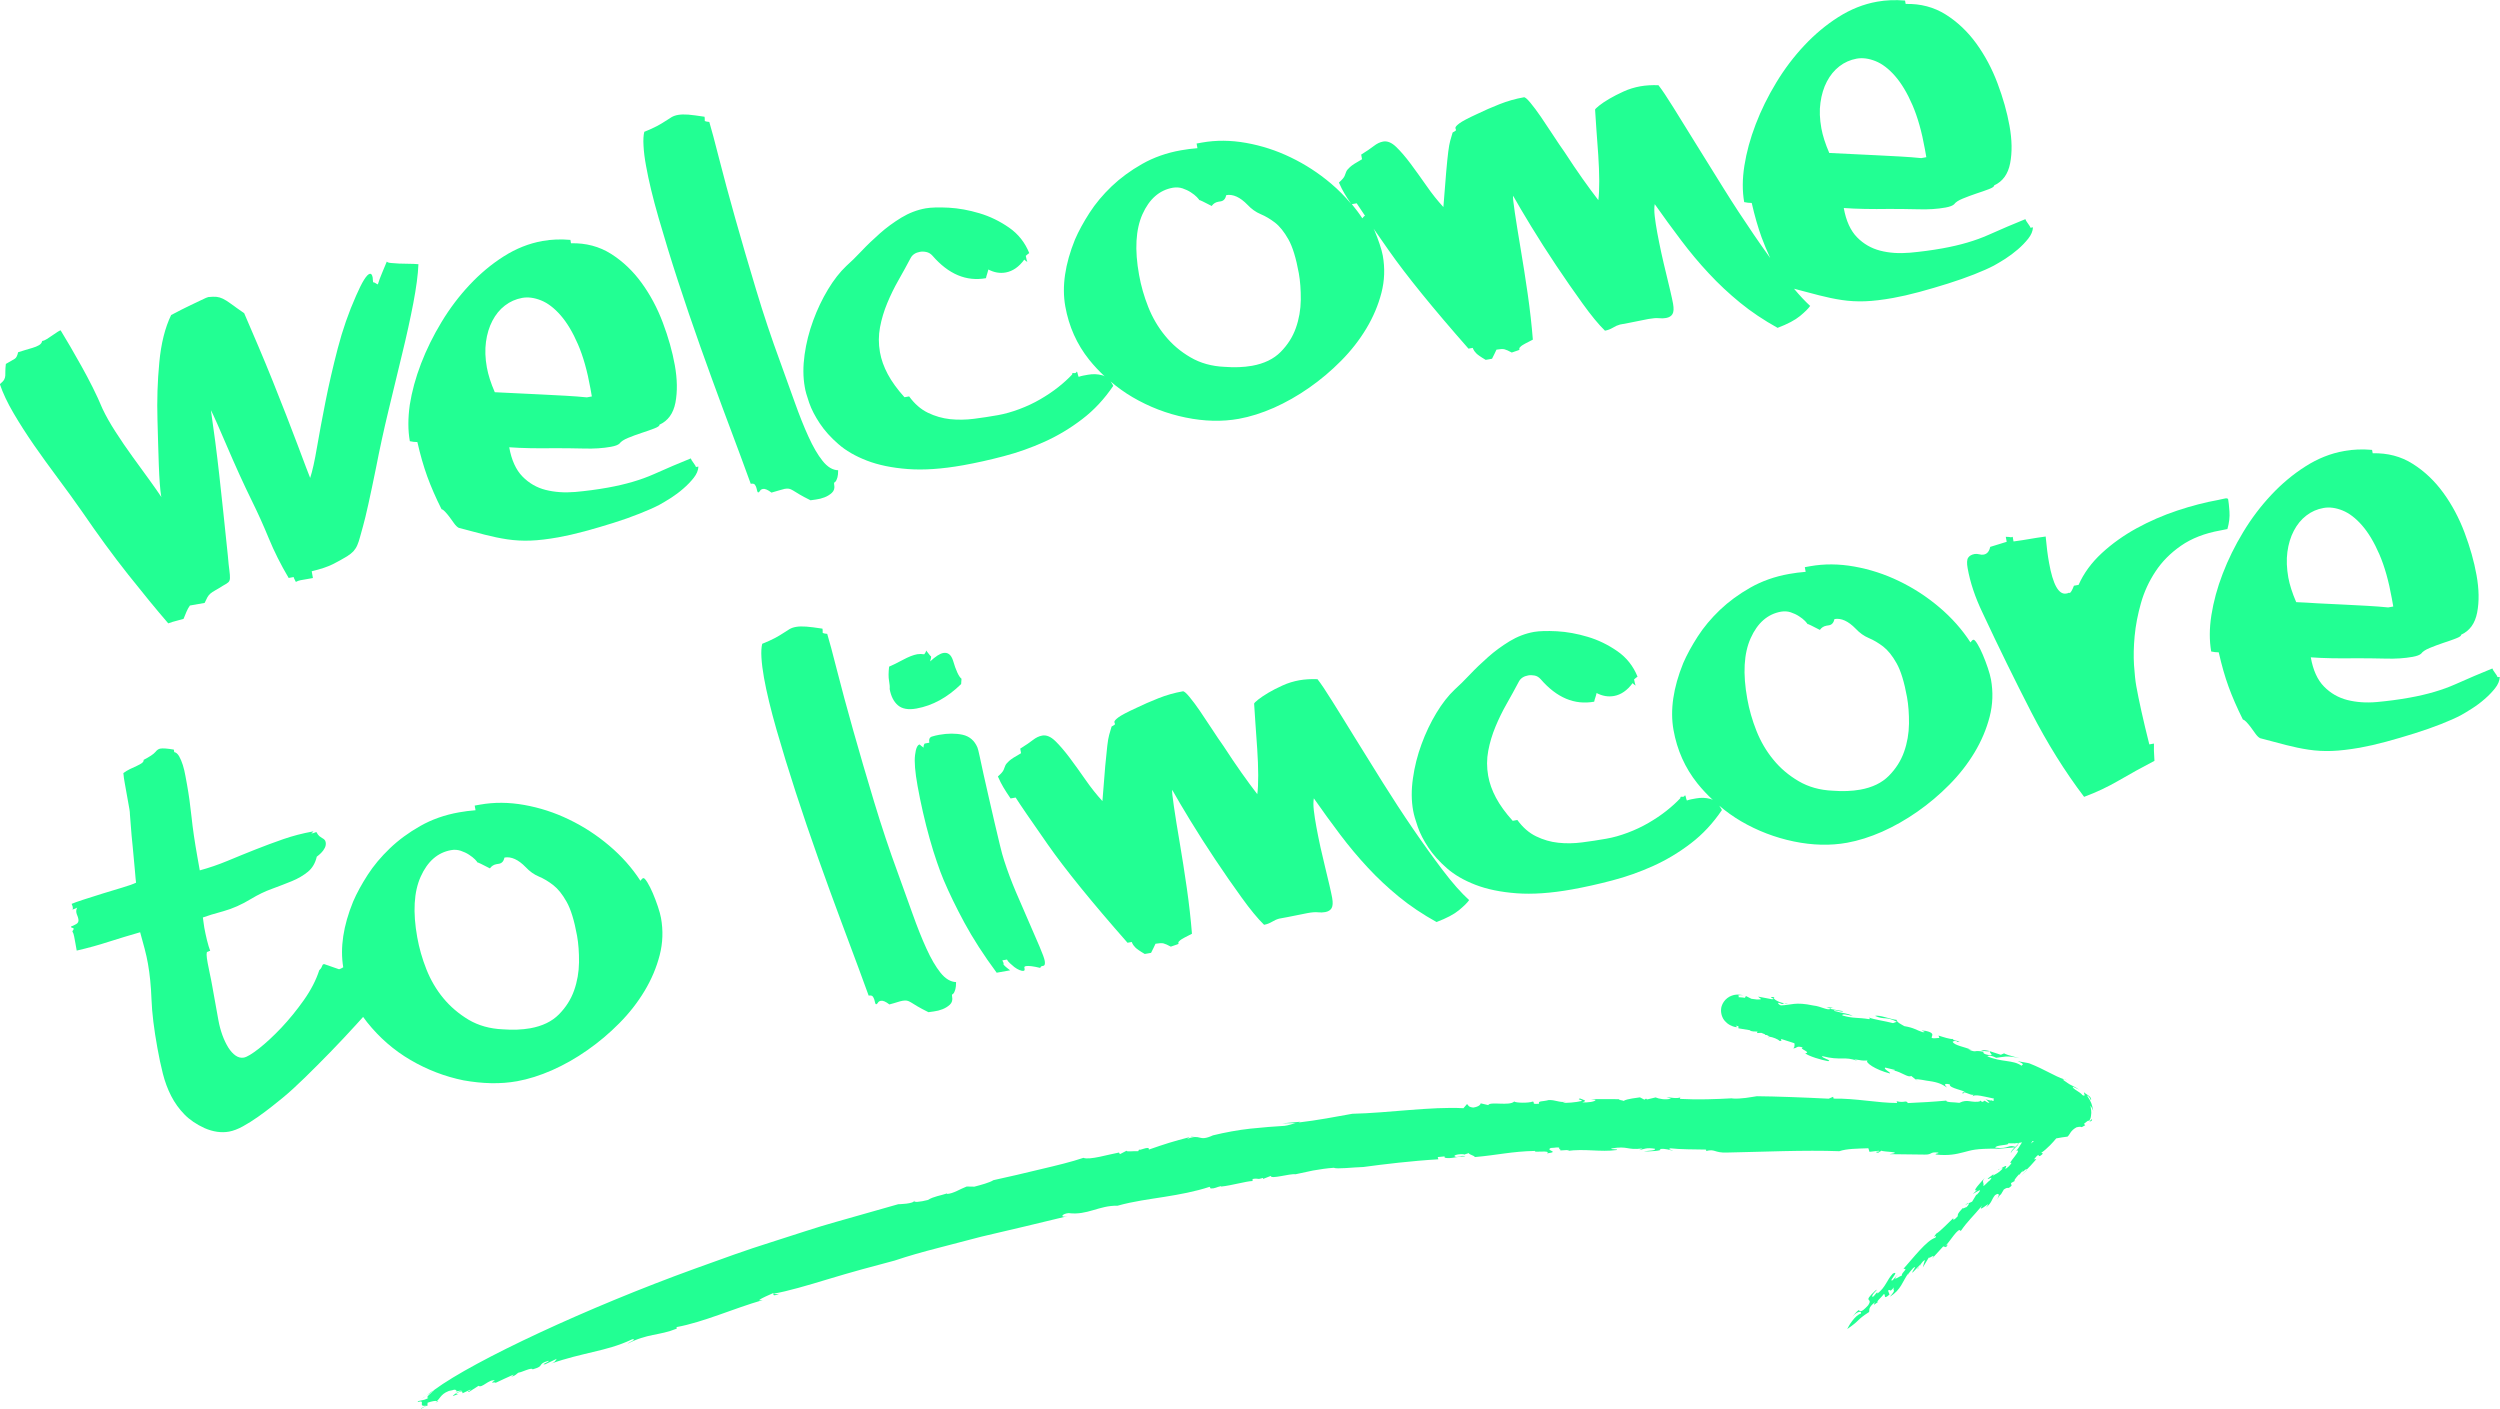 <?xml version="1.0" encoding="utf-8"?>
<!-- Generator: Adobe Illustrator 26.0.3, SVG Export Plug-In . SVG Version: 6.00 Build 0)  -->
<svg version="1.1" id="Слой_1" xmlns="http://www.w3.org/2000/svg" xmlns:xlink="http://www.w3.org/1999/xlink" x="0px" y="0px"
	 viewBox="0 0 354.65 199.87" style="enable-background:new 0 0 354.65 199.87;" xml:space="preserve">
<style type="text/css">
	.st0{fill:#22FF93;}
</style>
<g>
	<path class="st0" d="M18.16,81.48c2.15,2.71,4.05,5.03,5.71,6.95c0.42-0.16,0.82-0.28,1.2-0.37c0.37-0.09,0.7-0.18,0.97-0.27
		c0.14-0.35,0.28-0.69,0.41-1s0.29-0.61,0.49-0.89l2.09-0.37c0.15-0.31,0.28-0.57,0.38-0.78c0.11-0.2,0.25-0.38,0.43-0.54
		c0.18-0.15,0.41-0.31,0.69-0.46s0.64-0.37,1.08-0.65c0.34-0.18,0.59-0.34,0.75-0.47c0.16-0.13,0.25-0.33,0.26-0.6
		c0.01-0.27-0.01-0.64-0.08-1.12c-0.07-0.48-0.14-1.18-0.22-2.11c-0.44-4.27-0.84-8.06-1.21-11.38c-0.37-3.32-0.77-6.39-1.19-9.23
		c0.18,0.34,0.48,0.98,0.9,1.93c0.42,0.95,0.89,2.05,1.42,3.28c0.53,1.24,1.1,2.53,1.71,3.88s1.21,2.6,1.78,3.77
		c0.84,1.7,1.64,3.47,2.4,5.32c0.76,1.85,1.7,3.73,2.82,5.62l0.71-0.13c0.01,0.08,0.05,0.19,0.12,0.32
		c0.06,0.13,0.13,0.25,0.19,0.37c0.22-0.12,0.45-0.2,0.66-0.24c0.22-0.04,0.47-0.08,0.75-0.13l1.01-0.18l-0.17-0.96
		c1.3-0.31,2.29-0.65,2.99-1c0.7-0.35,1.38-0.73,2.04-1.13c0.37-0.23,0.66-0.47,0.89-0.71c0.22-0.25,0.41-0.54,0.55-0.87
		c0.14-0.33,0.27-0.71,0.38-1.14s0.25-0.95,0.43-1.55c0.4-1.42,1.01-4.18,1.84-8.27c0.51-2.63,1.1-5.35,1.77-8.13
		c0.67-2.79,1.32-5.47,1.94-8.04c0.63-2.57,1.15-4.96,1.58-7.18c0.42-2.21,0.67-4.06,0.73-5.54c-0.46-0.04-0.92-0.06-1.39-0.06
		c-0.47,0-0.92-0.01-1.36-0.03c-0.43-0.02-0.81-0.05-1.12-0.08c-0.31-0.02-0.52-0.09-0.62-0.2c-0.23,0.57-0.46,1.13-0.69,1.66
		c-0.23,0.53-0.42,1.06-0.58,1.58c-0.13-0.06-0.25-0.12-0.34-0.19c-0.09-0.06-0.2-0.11-0.33-0.12c-0.02-0.12-0.03-0.24-0.04-0.36
		s-0.01-0.22-0.02-0.3c-0.07-0.4-0.21-0.58-0.4-0.54c-0.44,0.08-1.09,1.12-1.96,3.12c-1.05,2.36-1.92,4.86-2.6,7.48
		c-0.68,2.62-1.26,5.13-1.73,7.51s-0.88,4.55-1.21,6.49c-0.33,1.95-0.65,3.4-0.97,4.36c-0.07-0.15-0.26-0.64-0.57-1.47
		s-0.7-1.86-1.17-3.11c-0.47-1.25-1.01-2.66-1.62-4.23c-0.61-1.57-1.25-3.19-1.92-4.86s-1.36-3.34-2.07-5.01
		c-0.71-1.68-1.38-3.24-2.01-4.69c-0.8-0.55-1.42-1-1.87-1.33c-0.45-0.33-0.83-0.57-1.14-0.72c-0.31-0.15-0.62-0.24-0.91-0.27
		c-0.29-0.03-0.68-0.02-1.17,0.03c-0.12,0.02-0.45,0.16-1,0.43s-1.13,0.54-1.76,0.84c-0.62,0.3-1.46,0.72-2.51,1.28
		c-0.87,1.8-1.43,4.04-1.68,6.73c-0.26,2.69-0.34,5.41-0.26,8.14c0.03,1.06,0.06,2.14,0.09,3.25s0.07,2.15,0.1,3.15
		c0.04,1,0.08,1.88,0.14,2.65c0.06,0.77,0.12,1.33,0.18,1.69c0.02,0.09,0.03,0.16,0.05,0.22c-0.44-0.66-0.99-1.45-1.67-2.39
		c-0.76-1.05-1.57-2.16-2.41-3.32c-0.84-1.16-1.65-2.34-2.42-3.54c-0.77-1.19-1.38-2.28-1.85-3.27c-0.43-1.03-0.9-2.05-1.41-3.07
		c-0.51-1.02-1.04-2.01-1.58-2.98s-1.07-1.89-1.57-2.76C9.46,48.29,9,47.52,8.6,46.86c-0.08,0.01-0.23,0.09-0.45,0.23
		s-0.47,0.31-0.74,0.5c-0.27,0.19-0.53,0.36-0.77,0.51c-0.24,0.14-0.42,0.23-0.54,0.25l-0.12,0.02c-0.04,0.25-0.19,0.45-0.45,0.6
		c-0.26,0.15-0.57,0.28-0.92,0.38s-0.71,0.21-1.08,0.32c-0.37,0.11-0.69,0.21-0.96,0.3c-0.11,0.51-0.28,0.83-0.51,0.95
		c-0.22,0.12-0.63,0.36-1.23,0.71c-0.05,0.42-0.07,0.75-0.07,1s0,0.46-0.01,0.65c-0.01,0.19-0.06,0.37-0.15,0.55s-0.3,0.4-0.62,0.67
		c0.43,1.27,1.08,2.65,1.94,4.11c0.86,1.47,1.83,2.98,2.9,4.53c1.08,1.55,2.21,3.12,3.4,4.71c1.19,1.59,2.33,3.17,3.43,4.74
		C13.85,75.8,16.01,78.77,18.16,81.48z"/>
	<path class="st0" d="M58.14,62.59c0.25,0.04,0.43,0.07,0.54,0.09c0.11,0.02,0.28,0.03,0.53,0.03c0.41,1.81,0.88,3.44,1.4,4.88
		c0.53,1.45,1.2,3,2.03,4.65c0.13,0.02,0.29,0.13,0.49,0.34c0.2,0.21,0.41,0.46,0.63,0.75c0.22,0.29,0.43,0.59,0.65,0.9
		c0.22,0.31,0.44,0.53,0.67,0.65c1.38,0.37,2.6,0.69,3.68,0.97c1.08,0.28,2.14,0.5,3.2,0.66c1.05,0.16,2.15,0.22,3.29,0.18
		c1.14-0.04,2.47-0.2,3.98-0.47c1.11-0.2,2.35-0.48,3.72-0.85c1.37-0.37,2.72-0.77,4.06-1.19s2.58-0.86,3.73-1.32
		c1.15-0.45,2.08-0.87,2.79-1.24c0.45-0.24,0.98-0.57,1.61-0.96c0.62-0.4,1.22-0.84,1.79-1.34c0.57-0.49,1.06-1,1.48-1.53
		c0.42-0.53,0.64-1.06,0.67-1.6l-0.36,0.06c-0.02-0.12-0.14-0.32-0.36-0.61c-0.22-0.29-0.33-0.49-0.36-0.61
		c-1.65,0.66-3.39,1.41-5.23,2.23c-1.84,0.82-4.02,1.46-6.52,1.91c-1.55,0.28-3.09,0.48-4.63,0.62c-1.54,0.13-2.94,0.03-4.21-0.29
		c-1.27-0.32-2.37-0.96-3.29-1.9s-1.56-2.33-1.88-4.15c1.79,0.13,3.95,0.17,6.48,0.13c1.39,0,2.78,0.02,4.16,0.05
		c1.38,0.04,2.65-0.04,3.8-0.25c0.6-0.11,1-0.26,1.21-0.46c0.2-0.28,0.6-0.55,1.21-0.8c0.61-0.25,1.25-0.49,1.93-0.71
		c0.68-0.22,1.28-0.43,1.79-0.63c0.52-0.2,0.76-0.37,0.73-0.53c1.21-0.55,1.97-1.59,2.27-3.14c0.29-1.55,0.27-3.32-0.09-5.31
		c-0.35-1.95-0.92-3.96-1.7-6.03c-0.78-2.08-1.79-3.96-3.01-5.64c-1.23-1.69-2.67-3.06-4.34-4.12c-1.67-1.05-3.56-1.55-5.68-1.5
		l-0.08-0.48c-1.38-0.12-2.7-0.07-3.97,0.16c-1.91,0.34-3.74,1.07-5.49,2.18s-3.36,2.46-4.84,4.04c-1.48,1.58-2.81,3.33-3.98,5.27
		c-1.17,1.93-2.14,3.9-2.91,5.9c-0.77,2.01-1.3,3.96-1.6,5.86C57.87,59.31,57.86,61.04,58.14,62.59z M68.94,48.5
		c0.15-1.11,0.45-2.11,0.91-2.99c0.46-0.88,1.04-1.6,1.77-2.16c0.72-0.56,1.54-0.92,2.45-1.09c0.83-0.15,1.73-0.03,2.68,0.35
		s1.88,1.09,2.78,2.12c0.9,1.03,1.72,2.4,2.46,4.11c0.74,1.71,1.33,3.8,1.77,6.27l0.2,1.13l-0.71,0.13c-0.88-0.09-1.88-0.17-3-0.23
		c-1.12-0.07-2.27-0.13-3.45-0.18c-1.18-0.05-2.35-0.11-3.51-0.17s-2.19-0.11-3.1-0.15c-0.56-1.29-0.93-2.46-1.12-3.49
		C68.83,50.83,68.79,49.61,68.94,48.5z"/>
	<path class="st0" d="M91.65,23.54c0.37,2.07,0.96,4.53,1.78,7.37s1.73,5.82,2.74,8.92c1.01,3.1,2.07,6.22,3.19,9.37
		c1.12,3.14,2.17,6.03,3.15,8.67s1.83,4.91,2.55,6.83c0.71,1.92,1.19,3.23,1.44,3.93c0.28-0.05,0.47-0.01,0.57,0.11
		c0.1,0.12,0.18,0.28,0.23,0.45c0.05,0.18,0.09,0.33,0.12,0.47c0.03,0.14,0.08,0.2,0.16,0.19c0.08-0.01,0.16-0.09,0.24-0.23
		s0.22-0.22,0.42-0.26c0.28-0.05,0.68,0.12,1.2,0.52c0.47-0.13,0.85-0.24,1.14-0.33c0.29-0.09,0.54-0.16,0.73-0.2
		c0.24-0.04,0.44-0.05,0.61-0.02c0.17,0.03,0.37,0.12,0.6,0.26c0.23,0.14,0.53,0.33,0.9,0.55c0.37,0.22,0.89,0.5,1.56,0.83
		c0.12-0.02,0.38-0.06,0.78-0.11c0.4-0.05,0.8-0.15,1.21-0.31s0.75-0.37,1.05-0.65c0.3-0.28,0.41-0.66,0.32-1.13l-0.02-0.12
		c-0.02-0.12,0.01-0.2,0.08-0.23c0.08-0.04,0.14-0.11,0.21-0.22c0.06-0.11,0.12-0.28,0.19-0.49c0.06-0.22,0.1-0.55,0.1-1
		c-0.78-0.02-1.52-0.46-2.21-1.33c-0.69-0.86-1.35-2-2-3.43c-0.65-1.42-1.3-3.06-1.96-4.91s-1.35-3.78-2.08-5.78
		c-1.19-3.23-2.33-6.62-3.39-10.16c-1.07-3.54-2.05-6.9-2.95-10.09c-0.9-3.18-1.66-6.01-2.29-8.48c-0.63-2.47-1.09-4.21-1.4-5.23
		c-0.17-0.01-0.29-0.03-0.38-0.05c-0.09-0.02-0.17-0.05-0.26-0.08c0-0.21,0-0.35-0.01-0.43s-0.02-0.14-0.03-0.18
		c-0.97-0.15-1.74-0.25-2.3-0.3c-0.56-0.04-1.04-0.03-1.44,0.04c-0.36,0.06-0.67,0.17-0.93,0.32c-0.26,0.15-0.55,0.34-0.88,0.56
		c-0.33,0.22-0.73,0.46-1.2,0.71c-0.47,0.25-1.07,0.52-1.79,0.81c-0.12,0.47-0.16,1.13-0.11,1.96
		C91.33,21.51,91.45,22.46,91.65,23.54z"/>
	<path class="st0" d="M114.79,57.14c0.33,0.95,0.84,1.92,1.51,2.93c0.67,1.01,1.54,1.98,2.62,2.92c1.07,0.94,2.42,1.72,4.05,2.35
		s3.57,1.03,5.82,1.2s4.86-0.01,7.84-0.54c1.83-0.33,3.74-0.75,5.74-1.28c2-0.52,3.94-1.21,5.82-2.06c1.88-0.85,3.66-1.92,5.33-3.2
		c1.68-1.28,3.15-2.86,4.41-4.73c-0.12-0.23-0.24-0.43-0.38-0.61c0.97,0.82,2,1.57,3.11,2.22c2.36,1.38,4.87,2.35,7.53,2.89
		c2.66,0.55,5.19,0.61,7.57,0.18c1.59-0.29,3.24-0.81,4.95-1.56c1.71-0.76,3.38-1.71,5-2.84c1.62-1.13,3.14-2.41,4.54-3.83
		c1.41-1.42,2.6-2.95,3.58-4.58c0.98-1.63,1.69-3.32,2.14-5.06c0.45-1.74,0.51-3.51,0.19-5.29c-0.08-0.44-0.23-0.98-0.45-1.64
		c-0.22-0.66-0.46-1.28-0.71-1.87c-0.05-0.11-0.09-0.2-0.14-0.3c0.62,0.89,1.33,1.92,2.17,3.11c2.48,3.54,6.24,8.17,11.29,13.91
		l0.6-0.11c0.08,0.19,0.15,0.34,0.23,0.45c0.08,0.11,0.17,0.21,0.27,0.32s0.26,0.23,0.47,0.38c0.21,0.15,0.5,0.33,0.87,0.55
		l0.36-0.06l0.54-0.1c0.12-0.23,0.24-0.45,0.34-0.68c0.1-0.22,0.2-0.43,0.29-0.61c0.52-0.09,0.89-0.11,1.13-0.05
		c0.24,0.06,0.58,0.21,1.04,0.46c0.5-0.17,0.81-0.28,0.93-0.32c0.12-0.04,0.17-0.08,0.16-0.12l-0.02-0.12
		c-0.01-0.08,0.08-0.2,0.27-0.36c0.2-0.16,0.75-0.46,1.65-0.91c-0.16-2.02-0.4-4.18-0.73-6.48c-0.33-2.3-0.67-4.45-1.01-6.46
		c-0.34-2.01-0.61-3.71-0.82-5.11s-0.29-2.18-0.24-2.36c0.6,1.08,1.46,2.53,2.56,4.34c1.1,1.81,2.29,3.66,3.55,5.55
		s2.51,3.68,3.74,5.39c1.23,1.71,2.29,3,3.18,3.86c0.4-0.07,0.76-0.21,1.1-0.41c0.33-0.21,0.67-0.36,1.03-0.46
		c0.87-0.16,1.64-0.3,2.29-0.44c0.65-0.14,1.24-0.25,1.75-0.35c0.63-0.11,1.13-0.15,1.49-0.11c0.36,0.04,0.69,0.03,1.01-0.03
		c0.44-0.08,0.74-0.27,0.91-0.56c0.17-0.3,0.2-0.78,0.08-1.46c-0.08-0.44-0.21-1.04-0.39-1.81c-0.18-0.77-0.38-1.6-0.6-2.51
		c-0.22-0.9-0.45-1.86-0.67-2.87c-0.22-1.01-0.41-1.97-0.58-2.88c-0.16-0.87-0.28-1.65-0.36-2.34c-0.08-0.68-0.08-1.26,0-1.72
		c1.26,1.79,2.51,3.5,3.75,5.14c1.24,1.64,2.54,3.21,3.92,4.68c1.37,1.48,2.85,2.86,4.44,4.16s3.36,2.48,5.32,3.57
		c1.42-0.54,2.48-1.1,3.18-1.68c0.7-0.58,1.18-1.05,1.44-1.43c-0.71-0.65-1.48-1.47-2.29-2.44c1.34,0.36,2.53,0.67,3.58,0.94
		c1.08,0.28,2.14,0.5,3.2,0.66c1.05,0.16,2.15,0.22,3.29,0.18c1.14-0.04,2.47-0.2,3.98-0.47c1.11-0.2,2.35-0.48,3.72-0.85
		c1.37-0.37,2.72-0.77,4.06-1.19c1.34-0.42,2.58-0.86,3.73-1.31c1.15-0.45,2.08-0.87,2.79-1.24c0.45-0.24,0.98-0.57,1.61-0.96
		c0.62-0.4,1.22-0.85,1.79-1.34c0.57-0.49,1.06-1,1.48-1.53c0.42-0.53,0.64-1.06,0.67-1.6l-0.36,0.06
		c-0.02-0.12-0.14-0.32-0.36-0.61c-0.22-0.29-0.33-0.49-0.36-0.61c-1.65,0.66-3.39,1.41-5.23,2.23s-4.01,1.46-6.52,1.91
		c-1.55,0.28-3.09,0.48-4.63,0.62c-1.54,0.13-2.94,0.04-4.21-0.29c-1.27-0.33-2.37-0.96-3.29-1.9s-1.56-2.33-1.88-4.15
		c1.79,0.13,3.95,0.17,6.48,0.13c1.39,0,2.78,0.02,4.16,0.05c1.38,0.04,2.65-0.04,3.8-0.25c0.6-0.11,1-0.26,1.21-0.46
		c0.2-0.28,0.6-0.55,1.21-0.8c0.61-0.25,1.25-0.49,1.93-0.72c0.68-0.22,1.28-0.43,1.8-0.63c0.52-0.2,0.76-0.37,0.74-0.53
		c1.21-0.55,1.97-1.59,2.27-3.14s0.27-3.32-0.09-5.31c-0.35-1.95-0.92-3.96-1.7-6.03c-0.78-2.08-1.79-3.96-3.01-5.65
		c-1.23-1.69-2.67-3.06-4.34-4.11s-3.56-1.55-5.68-1.5l-0.09-0.48c-1.38-0.12-2.7-0.07-3.97,0.16c-1.91,0.34-3.74,1.07-5.49,2.18
		c-1.75,1.11-3.36,2.46-4.84,4.04c-1.48,1.58-2.81,3.33-3.98,5.27c-1.17,1.93-2.14,3.9-2.91,5.91c-0.77,2.01-1.3,3.96-1.6,5.86
		c-0.3,1.9-0.3,3.62-0.03,5.17c0.25,0.04,0.43,0.07,0.54,0.09c0.11,0.02,0.28,0.03,0.53,0.03c0.41,1.81,0.88,3.44,1.4,4.88
		c0.34,0.93,0.76,1.91,1.22,2.93c-0.76-1.06-1.54-2.16-2.32-3.31c-1.45-2.12-2.88-4.3-4.28-6.55c-1.41-2.25-2.72-4.36-3.94-6.34
		c-1.22-1.97-2.29-3.7-3.21-5.18s-1.62-2.52-2.1-3.13c-0.95-0.04-1.8,0.02-2.56,0.15c-0.83,0.15-1.63,0.39-2.39,0.74
		s-1.44,0.69-2.03,1.04c-0.59,0.35-1.07,0.67-1.43,0.96c-0.36,0.29-0.55,0.48-0.58,0.56c0.03,0.65,0.1,1.56,0.18,2.74
		c0.09,1.18,0.18,2.41,0.27,3.71c0.09,1.3,0.13,2.53,0.14,3.7c0,1.17-0.04,2.07-0.13,2.7c-0.7-0.9-1.44-1.92-2.24-3.04
		c-0.8-1.13-1.65-2.39-2.56-3.79c-0.49-0.69-1.04-1.5-1.63-2.41s-1.17-1.78-1.72-2.58c-0.55-0.8-1.05-1.47-1.5-2.01
		c-0.45-0.54-0.75-0.79-0.91-0.76c-1.19,0.21-2.35,0.54-3.48,0.99c-1.13,0.45-2.17,0.9-3.11,1.36c-1.33,0.61-2.18,1.06-2.56,1.35
		c-0.38,0.29-0.57,0.5-0.56,0.62c0,0.12,0.03,0.22,0.08,0.29c0.05,0.07-0.11,0.2-0.48,0.39c-0.13,0.43-0.24,0.82-0.34,1.17
		c-0.1,0.35-0.19,0.87-0.28,1.56s-0.18,1.64-0.29,2.85c-0.11,1.21-0.24,2.88-0.4,4.99c-0.81-0.88-1.61-1.87-2.38-2.99
		c-0.78-1.11-1.53-2.16-2.25-3.13c-0.73-0.98-1.42-1.78-2.06-2.4c-0.64-0.62-1.26-0.88-1.86-0.77c-0.44,0.08-0.88,0.29-1.33,0.64
		s-1.04,0.75-1.78,1.21l0.12,0.66c-0.86,0.48-1.43,0.85-1.71,1.11c-0.28,0.26-0.46,0.47-0.53,0.65c-0.07,0.18-0.15,0.38-0.23,0.6
		c-0.08,0.22-0.35,0.54-0.81,0.95c0.27,0.61,0.53,1.12,0.77,1.52c0.22,0.38,0.54,0.88,0.95,1.48c-0.85-1.01-1.79-1.97-2.84-2.86
		c-1.76-1.49-3.67-2.73-5.71-3.71c-2.04-0.99-4.16-1.67-6.34-2.06c-2.18-0.39-4.27-0.4-6.25-0.05l-0.77,0.14l0.12,0.66
		c-0.41,0.03-0.8,0.07-1.18,0.12c-0.38,0.05-0.77,0.11-1.17,0.18c-2.03,0.36-3.86,1.01-5.5,1.94s-3.08,1.99-4.32,3.17
		c-1.24,1.19-2.29,2.44-3.14,3.76c-0.85,1.32-1.54,2.58-2.06,3.78c-1.42,3.5-1.88,6.66-1.38,9.48c0.51,2.86,1.64,5.39,3.39,7.58
		c0.68,0.85,1.42,1.63,2.2,2.36c-0.12-0.07-0.24-0.13-0.37-0.16c-0.63-0.17-1.3-0.2-2.01-0.07c-0.2,0.04-0.42,0.07-0.66,0.12
		s-0.45,0.1-0.65,0.18c-0.07-0.15-0.11-0.3-0.14-0.44c-0.02-0.14-0.06-0.24-0.12-0.32c-0.06,0.13-0.15,0.21-0.27,0.23
		c-0.04,0.01-0.08,0-0.12-0.01c-0.04-0.01-0.11-0.01-0.18,0c-0.08,0.01-0.11,0.08-0.09,0.2c-0.55,0.59-1.21,1.19-1.98,1.8
		c-0.77,0.61-1.62,1.18-2.55,1.72s-1.91,1-2.95,1.39c-1.04,0.39-2.05,0.68-3.05,0.86c-1.11,0.2-2.25,0.37-3.41,0.52
		c-1.16,0.15-2.29,0.16-3.38,0.05c-1.09-0.12-2.14-0.42-3.15-0.91c-1.01-0.49-1.9-1.27-2.66-2.32l-0.66,0.12
		c-1.02-1.13-1.81-2.22-2.37-3.27c-0.56-1.05-0.93-2.09-1.11-3.12c-0.21-1.19-0.21-2.37,0.01-3.54c0.22-1.17,0.56-2.3,1.02-3.41
		c0.46-1.11,0.99-2.2,1.6-3.27s1.19-2.13,1.74-3.17c0.25-0.45,0.69-0.74,1.32-0.85c0.28-0.05,0.58-0.04,0.9,0.03
		s0.61,0.24,0.86,0.52c2.28,2.63,4.8,3.69,7.59,3.19c0.04-0.21,0.1-0.42,0.17-0.62c0.07-0.2,0.12-0.4,0.17-0.61
		c0.82,0.43,1.64,0.57,2.47,0.42c0.99-0.18,1.87-0.79,2.63-1.83c0.1,0.11,0.24,0.22,0.43,0.35c-0.08-0.19-0.15-0.49-0.22-0.88
		c0.1-0.1,0.19-0.18,0.27-0.23c0.07-0.05,0.14-0.11,0.22-0.16c-0.6-1.49-1.55-2.7-2.86-3.61c-1.31-0.91-2.72-1.6-4.21-2.04
		c-1.5-0.45-2.95-0.71-4.36-0.79c-1.41-0.07-2.49-0.04-3.25,0.09c-1.23,0.22-2.39,0.67-3.48,1.33c-1.09,0.67-2.11,1.41-3.04,2.24
		c-0.94,0.83-1.81,1.66-2.6,2.5c-0.79,0.84-1.51,1.54-2.15,2.11c-0.91,0.86-1.78,1.97-2.6,3.33c-0.82,1.36-1.52,2.83-2.1,4.41
		c-0.58,1.58-0.99,3.19-1.22,4.84s-0.23,3.18,0.03,4.61C114.24,55.42,114.46,56.19,114.79,57.14z M258.25,14.56
		c0.15-1.11,0.45-2.11,0.91-2.99c0.46-0.88,1.05-1.6,1.77-2.16c0.72-0.56,1.54-0.92,2.45-1.09c0.83-0.15,1.73-0.03,2.68,0.35
		c0.95,0.38,1.88,1.09,2.78,2.12c0.9,1.03,1.72,2.4,2.46,4.11s1.33,3.8,1.77,6.27l0.2,1.13l-0.72,0.13
		c-0.88-0.09-1.88-0.17-2.99-0.23c-1.12-0.07-2.27-0.13-3.45-0.18c-1.18-0.05-2.35-0.11-3.51-0.17c-1.16-0.06-2.19-0.11-3.1-0.15
		c-0.56-1.29-0.93-2.46-1.12-3.49C258.14,16.88,258.09,15.67,258.25,14.56z M192.46,28.84c0.23,0.37,0.63,0.97,1.18,1.77
		c-0.11,0.04-0.24,0.15-0.38,0.36c-0.45-0.7-0.96-1.36-1.49-2.01L192.46,28.84z M162.07,30.39c0.97-2.16,2.4-3.42,4.31-3.76
		c0.48-0.08,0.93-0.05,1.37,0.09c0.44,0.15,0.83,0.33,1.18,0.56c0.35,0.22,0.63,0.45,0.86,0.68c0.23,0.23,0.35,0.4,0.37,0.52
		l-0.01-0.06l-0.01-0.06c0.04-0.01,0.62,0.28,1.75,0.86c0.23-0.33,0.54-0.53,0.94-0.6l0.36-0.06c0.4-0.07,0.65-0.36,0.77-0.88
		c0.95-0.17,1.96,0.29,3.01,1.37c0.56,0.6,1.18,1.04,1.87,1.33c0.69,0.29,1.36,0.69,2.03,1.2c0.67,0.52,1.3,1.31,1.9,2.37
		c0.6,1.06,1.09,2.67,1.48,4.81c0.2,1.11,0.29,2.37,0.28,3.77c-0.02,1.4-0.25,2.73-0.7,4c-0.45,1.27-1.17,2.4-2.16,3.4
		c-0.99,1-2.34,1.65-4.05,1.96c-1.19,0.21-2.5,0.26-3.91,0.15c-1.82-0.08-3.43-0.53-4.83-1.35c-1.4-0.81-2.6-1.83-3.59-3.05
		c-1-1.21-1.8-2.58-2.4-4.09c-0.6-1.51-1.03-3.03-1.3-4.54C160.94,35.42,161.11,32.55,162.07,30.39z"/>
	<path class="st0" d="M10.29,128.98c-0.06,0.02-0.1,0.03-0.12,0.04C10.2,129.05,10.24,129.03,10.29,128.98z"/>
	<path class="st0" d="M73.37,153.38c1.59-0.29,3.24-0.81,4.95-1.56c1.71-0.76,3.38-1.7,5-2.84c1.62-1.13,3.14-2.41,4.54-3.83
		c1.41-1.42,2.6-2.95,3.58-4.58c0.98-1.63,1.69-3.32,2.14-5.06c0.45-1.74,0.51-3.51,0.19-5.29c-0.08-0.44-0.23-0.98-0.45-1.64
		c-0.22-0.66-0.46-1.28-0.71-1.87c-0.25-0.59-0.51-1.1-0.77-1.53c-0.26-0.42-0.45-0.63-0.57-0.61s-0.26,0.15-0.42,0.38
		c-1.19-1.84-2.67-3.5-4.43-4.99c-1.76-1.49-3.67-2.73-5.71-3.71c-2.04-0.99-4.16-1.67-6.34-2.06c-2.18-0.39-4.27-0.4-6.25-0.05
		l-0.78,0.14l0.12,0.66c-0.41,0.03-0.8,0.07-1.18,0.12c-0.38,0.05-0.77,0.11-1.17,0.18c-2.03,0.36-3.86,1.01-5.5,1.94
		c-1.64,0.93-3.08,1.99-4.32,3.18c-1.24,1.19-2.29,2.44-3.14,3.76c-0.85,1.32-1.54,2.58-2.06,3.79c-1.4,3.43-1.86,6.53-1.4,9.31
		c-0.21,0.13-0.41,0.23-0.59,0.28l-2.1-0.73l-0.12,0.02c-0.08,0.01-0.15,0.12-0.22,0.32c-0.07,0.2-0.19,0.37-0.37,0.53
		c-0.45,1.39-1.18,2.81-2.19,4.24c-1.01,1.43-2.08,2.74-3.2,3.93c-1.12,1.18-2.18,2.16-3.17,2.94c-0.99,0.77-1.7,1.2-2.14,1.28
		c-0.4,0.07-0.78-0.02-1.16-0.28s-0.72-0.64-1.04-1.14c-0.31-0.5-0.59-1.08-0.84-1.76c-0.24-0.67-0.43-1.37-0.56-2.08l-0.88-4.89
		c-0.11-0.64-0.23-1.23-0.35-1.78c-0.12-0.55-0.22-1.05-0.3-1.49c-0.19-1.03-0.2-1.56-0.04-1.59l0.06-0.01
		c0.04-0.01,0.08-0.02,0.11-0.05s0.09-0.05,0.17-0.06l0.06-0.01c-0.15-0.38-0.3-0.89-0.46-1.52c-0.15-0.63-0.28-1.22-0.38-1.78
		c-0.06-0.32-0.1-0.6-0.12-0.84c-0.02-0.24-0.05-0.44-0.08-0.6c0.65-0.24,1.63-0.54,2.92-0.89c1.29-0.36,2.6-0.94,3.93-1.75
		c0.96-0.58,1.94-1.06,2.95-1.42c1-0.37,1.94-0.73,2.82-1.09c0.88-0.36,1.64-0.81,2.28-1.33c0.63-0.52,1.05-1.24,1.26-2.15
		c0.01-0.01,0.01-0.01,0.02-0.01c0.18-0.13,0.38-0.3,0.59-0.51c0.21-0.2,0.38-0.44,0.52-0.71c0.14-0.27,0.18-0.54,0.13-0.82
		c-0.03-0.16-0.09-0.28-0.19-0.37c-0.1-0.09-0.2-0.16-0.32-0.22c-0.11-0.06-0.24-0.15-0.39-0.27c-0.14-0.12-0.28-0.31-0.41-0.57
		c-0.12,0.02-0.21,0.05-0.26,0.08s-0.12,0.05-0.2,0.07l-0.18,0.03c-0.04,0.01-0.06-0.01-0.07-0.05c0.04-0.01,0.1-0.04,0.17-0.09
		c0.1-0.14,0.15-0.19,0.16-0.15l-0.18,0.03c-1.43,0.26-2.81,0.62-4.14,1.08c-1.33,0.46-2.66,0.96-3.98,1.48s-2.63,1.06-3.93,1.6
		c-1.3,0.54-2.61,0.99-3.94,1.35l-0.34-1.91c-0.38-2.14-0.66-4.04-0.83-5.67c-0.17-1.63-0.38-3.14-0.63-4.53
		c-0.06-0.36-0.14-0.79-0.24-1.31c-0.09-0.52-0.21-1.02-0.36-1.51c-0.15-0.48-0.33-0.9-0.53-1.26c-0.21-0.35-0.44-0.55-0.69-0.58
		l-0.06-0.36c-0.93-0.16-1.58-0.21-1.93-0.14c-0.24,0.04-0.48,0.21-0.71,0.5c-0.24,0.29-0.79,0.65-1.65,1.1
		c0.03,0.16-0.05,0.3-0.23,0.44c-0.18,0.13-0.42,0.27-0.73,0.41c-0.3,0.14-0.62,0.29-0.97,0.45c-0.34,0.16-0.65,0.36-0.94,0.57
		c0.04,0.45,0.1,0.93,0.2,1.44c0.09,0.52,0.2,1.09,0.31,1.73l0.18,1.01c0.06,0.36,0.12,0.68,0.17,0.95
		c0.05,0.28,0.07,0.52,0.07,0.73c0.01,0.08,0.05,0.59,0.12,1.52c0.06,0.93,0.16,1.97,0.28,3.12c0.12,1.15,0.22,2.23,0.3,3.24
		s0.14,1.62,0.17,1.81c-0.42,0.2-1.06,0.43-1.94,0.69c-0.88,0.26-1.8,0.54-2.77,0.84c-0.97,0.3-1.87,0.58-2.71,0.86
		c-0.83,0.27-1.4,0.47-1.71,0.61c0.01,0.08,0.04,0.15,0.07,0.2c0.03,0.06,0.05,0.12,0.07,0.2c0.04,0.2,0.03,0.33-0.02,0.4
		c-0.01,0.01-0.01,0.01-0.02,0.02c0.06-0.02,0.15-0.05,0.25-0.09c0.21-0.08,0.35-0.14,0.43-0.2c-0.12,0.23-0.16,0.46-0.12,0.7
		c0.03,0.16,0.08,0.3,0.14,0.44c0.06,0.13,0.11,0.3,0.15,0.5c0.06,0.32-0.04,0.55-0.31,0.7c-0.26,0.15-0.51,0.27-0.74,0.35
		c0.02,0.12,0.08,0.18,0.19,0.18c0.1,0,0.16,0.04,0.18,0.12c0.01,0.08-0.01,0.16-0.08,0.23c-0.07,0.07-0.1,0.13-0.09,0.17
		c0.12,0.19,0.2,0.43,0.25,0.72c0.05,0.3,0.11,0.61,0.17,0.92l0.19,1.07c1.58-0.36,3.09-0.78,4.54-1.25
		c1.46-0.46,2.94-0.92,4.46-1.35c0.23,0.82,0.44,1.6,0.64,2.35s0.35,1.46,0.47,2.13c0.26,1.47,0.43,3.15,0.5,5.05
		c0.07,1.9,0.35,4.2,0.84,6.9c0.23,1.27,0.48,2.48,0.77,3.62c0.29,1.14,0.68,2.2,1.18,3.17c0.5,0.98,1.13,1.85,1.88,2.62
		c0.75,0.77,1.71,1.42,2.87,1.95c1.2,0.52,2.36,0.69,3.47,0.49c0.6-0.11,1.25-0.36,1.96-0.75c0.71-0.39,1.42-0.84,2.13-1.34
		s1.38-1,2.01-1.5c0.63-0.5,1.14-0.91,1.53-1.23c0.89-0.73,1.93-1.68,3.12-2.84c1.19-1.16,2.39-2.37,3.62-3.63
		c1.23-1.27,2.44-2.55,3.62-3.85c0.36-0.39,0.68-0.76,1.02-1.13c0.18,0.26,0.37,0.51,0.56,0.75c1.75,2.19,3.8,3.98,6.16,5.36
		c2.36,1.38,4.87,2.35,7.53,2.89C68.46,153.74,70.99,153.81,73.37,153.38z M62.89,141.6c-1-1.21-1.8-2.58-2.4-4.09
		s-1.03-3.03-1.3-4.54c-0.64-3.58-0.48-6.45,0.49-8.61s2.4-3.42,4.31-3.76c0.48-0.09,0.93-0.05,1.37,0.09
		c0.44,0.15,0.83,0.33,1.18,0.56c0.35,0.23,0.63,0.45,0.86,0.68c0.22,0.23,0.35,0.4,0.37,0.52l-0.01-0.06l-0.01-0.06
		c0.04-0.01,0.62,0.28,1.75,0.86c0.23-0.33,0.54-0.53,0.94-0.6l0.36-0.06c0.4-0.07,0.65-0.36,0.77-0.88
		c0.95-0.17,1.96,0.29,3.01,1.37c0.56,0.6,1.18,1.04,1.87,1.33c0.69,0.29,1.36,0.69,2.03,1.21c0.67,0.52,1.3,1.3,1.9,2.37
		c0.6,1.06,1.09,2.67,1.48,4.81c0.2,1.11,0.29,2.37,0.28,3.77c-0.02,1.4-0.25,2.73-0.7,4s-1.17,2.4-2.16,3.4s-2.34,1.65-4.05,1.96
		c-1.19,0.21-2.5,0.26-3.91,0.15c-1.82-0.08-3.43-0.53-4.83-1.35C65.09,143.83,63.89,142.81,62.89,141.6z"/>
	<path class="st0" d="M135.34,140.82c0.06-0.11,0.12-0.28,0.19-0.5c0.06-0.22,0.1-0.55,0.1-1c-0.78-0.03-1.52-0.47-2.21-1.33
		c-0.69-0.86-1.35-2-2-3.43c-0.65-1.42-1.3-3.06-1.96-4.91c-0.66-1.85-1.35-3.78-2.08-5.78c-1.19-3.23-2.32-6.62-3.39-10.16
		c-1.07-3.54-2.05-6.9-2.95-10.09c-0.9-3.18-1.66-6.01-2.29-8.48c-0.63-2.47-1.09-4.21-1.4-5.22c-0.17-0.01-0.29-0.03-0.38-0.05
		c-0.09-0.03-0.17-0.05-0.26-0.08c0-0.21,0-0.35-0.01-0.43c-0.01-0.08-0.03-0.14-0.03-0.18c-0.97-0.15-1.74-0.25-2.3-0.29
		c-0.56-0.04-1.04-0.03-1.44,0.04c-0.36,0.06-0.67,0.17-0.93,0.32c-0.26,0.15-0.56,0.34-0.88,0.56c-0.33,0.22-0.73,0.46-1.2,0.71
		c-0.47,0.25-1.07,0.52-1.79,0.81c-0.12,0.47-0.16,1.12-0.11,1.96c0.05,0.83,0.17,1.79,0.36,2.86c0.37,2.07,0.97,4.53,1.78,7.37
		c0.82,2.85,1.73,5.82,2.74,8.92c1.01,3.1,2.07,6.22,3.19,9.37s2.17,6.03,3.15,8.66c0.98,2.63,1.83,4.91,2.55,6.84
		c0.71,1.92,1.19,3.23,1.44,3.93c0.28-0.05,0.47-0.01,0.57,0.11c0.1,0.13,0.18,0.28,0.23,0.45c0.05,0.17,0.09,0.33,0.12,0.47
		s0.08,0.2,0.16,0.19s0.16-0.09,0.24-0.23s0.22-0.22,0.42-0.26c0.28-0.05,0.68,0.12,1.2,0.52c0.47-0.12,0.85-0.24,1.14-0.33
		s0.54-0.16,0.73-0.19c0.24-0.04,0.44-0.05,0.61-0.02c0.17,0.03,0.37,0.12,0.6,0.26c0.23,0.14,0.53,0.33,0.9,0.55
		c0.37,0.22,0.89,0.5,1.56,0.83c0.12-0.02,0.38-0.06,0.78-0.11c0.4-0.05,0.8-0.15,1.21-0.31c0.4-0.16,0.75-0.37,1.05-0.65
		c0.3-0.28,0.41-0.66,0.32-1.13l-0.02-0.12c-0.02-0.12,0.01-0.2,0.08-0.23S135.27,140.93,135.34,140.82z"/>
	<path class="st0" d="M132.09,93.13c-0.09-0.06-0.2-0.18-0.31-0.34c-0.11-0.16-0.25-0.33-0.4-0.51c-0.02,0.13-0.06,0.24-0.12,0.33
		c-0.07,0.1-0.12,0.17-0.15,0.21c-0.34-0.06-0.67-0.06-0.99-0.01c-0.56,0.1-1.24,0.37-2.04,0.8c-0.8,0.43-1.45,0.75-1.95,0.96
		c-0.1,0.84-0.1,1.51-0.01,2c0.09,0.5,0.12,0.89,0.09,1.18c0.19,1.04,0.58,1.8,1.18,2.31c0.6,0.51,1.48,0.66,2.63,0.45
		c2.27-0.41,4.38-1.56,6.33-3.47c0.01-0.17,0.03-0.41,0.05-0.75c-0.38-0.3-0.79-1.17-1.21-2.61c-0.27-0.81-0.72-1.16-1.36-1.05
		c-0.48,0.08-1.1,0.48-1.88,1.2c0.03-0.09,0.05-0.18,0.07-0.29C132.07,93.43,132.08,93.3,132.09,93.13z"/>
	<path class="st0" d="M145.57,137.05c0.36-0.06,1.03,0.02,2.01,0.26c0.01-0.17,0.14-0.26,0.38-0.29c0.24-0.02,0.32-0.25,0.25-0.69
		c-0.06-0.36-0.31-1.04-0.74-2.05c-0.43-1.01-0.93-2.18-1.52-3.51c-0.59-1.33-1.2-2.75-1.84-4.25c-0.64-1.51-1.19-2.98-1.65-4.41
		c-0.18-0.54-0.39-1.29-0.62-2.26c-0.23-0.96-0.48-2.01-0.75-3.16s-0.54-2.31-0.81-3.52c-0.28-1.2-0.53-2.3-0.75-3.31
		c-0.22-1.01-0.41-1.86-0.55-2.55c-0.15-0.69-0.25-1.11-0.32-1.27c-0.42-0.99-1.13-1.59-2.11-1.81c-0.98-0.21-2.09-0.21-3.32,0.01
		c-0.36,0.06-0.7,0.15-1.03,0.25c-0.33,0.1-0.45,0.39-0.37,0.87l-0.66,0.12c-0.13,0.19-0.18,0.38-0.14,0.58
		c-0.24-0.16-0.42-0.31-0.57-0.45c-0.32,0.06-0.54,0.56-0.65,1.5c-0.12,0.94,0,2.41,0.36,4.4c0.21,1.19,0.47,2.43,0.76,3.71
		s0.61,2.53,0.95,3.74c0.34,1.21,0.68,2.32,1.03,3.32c0.34,1.01,0.66,1.85,0.95,2.54c0.79,1.87,1.78,3.91,2.97,6.11
		c1.2,2.21,2.71,4.56,4.56,7.06l1.91-0.34c-0.62-0.46-0.94-0.76-0.96-0.88l0.04-0.13c-0.01-0.04-0.07-0.17-0.19-0.4l0.66-0.12
		c0.07,0.15,0.2,0.32,0.4,0.51c0.2,0.19,0.42,0.38,0.65,0.56c0.24,0.18,0.48,0.32,0.72,0.42c0.24,0.1,0.44,0.14,0.6,0.11
		c0.12-0.02,0.16-0.13,0.12-0.33l-0.02-0.12C145.28,137.16,145.37,137.08,145.57,137.05z"/>
	<path class="st0" d="M190.11,118.39c1.24,1.64,2.54,3.2,3.92,4.68c1.37,1.48,2.85,2.86,4.44,4.16s3.36,2.48,5.32,3.57
		c1.42-0.54,2.48-1.1,3.18-1.68c0.7-0.58,1.18-1.05,1.44-1.43c-1.13-1.03-2.38-2.44-3.75-4.25c-1.37-1.81-2.78-3.77-4.23-5.89
		c-1.45-2.12-2.87-4.3-4.28-6.55c-1.41-2.25-2.72-4.36-3.94-6.34c-1.21-1.98-2.29-3.7-3.21-5.18c-0.92-1.48-1.62-2.52-2.1-3.13
		c-0.95-0.04-1.8,0.02-2.56,0.15c-0.83,0.15-1.63,0.39-2.39,0.74c-0.76,0.34-1.44,0.69-2.03,1.04c-0.59,0.35-1.07,0.68-1.43,0.96
		c-0.36,0.29-0.55,0.48-0.58,0.57c0.04,0.65,0.1,1.56,0.18,2.74c0.09,1.17,0.18,2.41,0.26,3.71c0.09,1.29,0.13,2.53,0.14,3.7
		c0,1.17-0.04,2.07-0.13,2.7c-0.7-0.9-1.44-1.91-2.24-3.04c-0.8-1.13-1.65-2.39-2.56-3.79c-0.49-0.69-1.04-1.5-1.63-2.41
		c-0.6-0.92-1.17-1.78-1.72-2.58c-0.55-0.8-1.05-1.47-1.5-2.01c-0.45-0.54-0.75-0.79-0.91-0.76c-1.19,0.21-2.35,0.54-3.48,0.99
		c-1.13,0.45-2.17,0.9-3.11,1.36c-1.33,0.61-2.18,1.06-2.56,1.35c-0.38,0.29-0.57,0.5-0.56,0.62c0,0.12,0.03,0.22,0.08,0.29
		s-0.11,0.2-0.48,0.39c-0.13,0.43-0.24,0.82-0.34,1.17c-0.1,0.35-0.19,0.87-0.27,1.56c-0.08,0.69-0.18,1.64-0.29,2.85
		c-0.11,1.21-0.24,2.88-0.4,4.99c-0.81-0.88-1.61-1.88-2.38-2.99c-0.77-1.11-1.53-2.16-2.25-3.13c-0.73-0.97-1.42-1.78-2.06-2.4
		s-1.26-0.88-1.86-0.77c-0.44,0.08-0.88,0.29-1.33,0.64s-1.04,0.75-1.78,1.21l0.12,0.65c-0.86,0.48-1.43,0.85-1.71,1.11
		c-0.28,0.26-0.46,0.47-0.53,0.65c-0.07,0.18-0.15,0.38-0.23,0.59c-0.08,0.22-0.35,0.54-0.82,0.95c0.27,0.61,0.53,1.12,0.77,1.52
		c0.24,0.41,0.58,0.94,1.03,1.6l0.72-0.13c0.58,0.92,2.1,3.15,4.58,6.69c2.48,3.54,6.24,8.17,11.29,13.91l0.6-0.11
		c0.07,0.19,0.15,0.34,0.23,0.45c0.08,0.11,0.17,0.21,0.27,0.32c0.1,0.11,0.26,0.23,0.47,0.38c0.21,0.15,0.5,0.33,0.87,0.55
		l0.36-0.06l0.54-0.1c0.12-0.23,0.24-0.45,0.34-0.68c0.1-0.22,0.2-0.43,0.29-0.61c0.52-0.09,0.89-0.11,1.13-0.05
		c0.24,0.06,0.58,0.21,1.04,0.46c0.5-0.17,0.81-0.28,0.93-0.32c0.12-0.04,0.17-0.08,0.16-0.12l-0.02-0.12
		c-0.01-0.08,0.08-0.2,0.28-0.36c0.2-0.16,0.75-0.46,1.65-0.91c-0.16-2.02-0.4-4.18-0.73-6.48c-0.33-2.3-0.67-4.46-1.01-6.46
		c-0.34-2.01-0.62-3.71-0.82-5.11c-0.21-1.4-0.29-2.18-0.24-2.36c0.6,1.08,1.46,2.53,2.56,4.34s2.29,3.66,3.55,5.55
		c1.26,1.89,2.51,3.69,3.74,5.39c1.23,1.71,2.29,2.99,3.18,3.86c0.4-0.07,0.76-0.21,1.1-0.41c0.33-0.2,0.67-0.36,1.03-0.46
		c0.87-0.16,1.64-0.3,2.29-0.44c0.65-0.14,1.24-0.25,1.75-0.35c0.64-0.12,1.13-0.15,1.49-0.11c0.35,0.04,0.69,0.03,1.01-0.03
		c0.44-0.08,0.74-0.27,0.91-0.56c0.17-0.3,0.2-0.78,0.08-1.46c-0.08-0.44-0.21-1.04-0.39-1.81c-0.18-0.77-0.38-1.6-0.6-2.51
		c-0.22-0.9-0.45-1.86-0.67-2.86c-0.22-1.01-0.41-1.97-0.58-2.88c-0.16-0.88-0.28-1.65-0.36-2.34c-0.08-0.68-0.08-1.26,0-1.72
		C187.62,115.03,188.87,116.74,190.11,118.39z"/>
	<path class="st0" d="M254.47,119.37c2.66,0.55,5.19,0.61,7.57,0.18c1.59-0.29,3.24-0.81,4.95-1.56c1.71-0.76,3.38-1.71,5-2.84
		c1.62-1.13,3.14-2.41,4.54-3.83c1.41-1.42,2.6-2.95,3.58-4.58c0.98-1.63,1.69-3.32,2.14-5.06c0.45-1.74,0.51-3.51,0.19-5.29
		c-0.08-0.44-0.23-0.98-0.45-1.64c-0.22-0.66-0.46-1.28-0.71-1.87c-0.25-0.59-0.5-1.1-0.76-1.52c-0.26-0.43-0.45-0.63-0.57-0.61
		s-0.26,0.15-0.42,0.38c-1.19-1.84-2.67-3.5-4.43-4.99c-1.76-1.49-3.67-2.73-5.71-3.71c-2.04-0.99-4.16-1.67-6.34-2.06
		s-4.27-0.4-6.25-0.05l-0.77,0.14l0.12,0.66c-0.41,0.03-0.8,0.07-1.18,0.12c-0.38,0.05-0.77,0.11-1.17,0.18
		c-2.03,0.36-3.86,1.01-5.5,1.94c-1.64,0.93-3.08,1.99-4.32,3.17c-1.24,1.19-2.29,2.44-3.14,3.76c-0.85,1.32-1.54,2.58-2.06,3.78
		c-1.42,3.5-1.88,6.66-1.38,9.48c0.51,2.86,1.64,5.39,3.39,7.58c0.68,0.85,1.42,1.63,2.2,2.36c-0.12-0.07-0.24-0.13-0.37-0.16
		c-0.63-0.17-1.3-0.2-2.01-0.07c-0.2,0.04-0.42,0.07-0.66,0.12s-0.45,0.1-0.65,0.18c-0.07-0.15-0.11-0.3-0.14-0.44
		s-0.06-0.24-0.12-0.32c-0.06,0.13-0.15,0.21-0.27,0.23c-0.04,0.01-0.08,0.01-0.12-0.01c-0.04-0.01-0.1-0.01-0.18,0
		c-0.08,0.01-0.11,0.08-0.09,0.2c-0.55,0.59-1.21,1.19-1.98,1.8c-0.77,0.61-1.62,1.18-2.55,1.72c-0.93,0.54-1.91,1-2.95,1.39
		c-1.04,0.39-2.05,0.68-3.05,0.85c-1.11,0.2-2.25,0.37-3.41,0.52c-1.16,0.15-2.29,0.17-3.38,0.05c-1.09-0.11-2.14-0.42-3.15-0.91
		s-1.9-1.27-2.66-2.32l-0.66,0.12c-1.02-1.13-1.81-2.22-2.37-3.27c-0.56-1.05-0.93-2.09-1.11-3.12c-0.21-1.19-0.21-2.37,0.01-3.54
		c0.22-1.17,0.56-2.3,1.02-3.41c0.46-1.11,0.99-2.2,1.6-3.27c0.61-1.07,1.19-2.13,1.74-3.17c0.25-0.45,0.69-0.74,1.32-0.85
		c0.28-0.05,0.58-0.04,0.9,0.02s0.61,0.24,0.86,0.52c2.28,2.63,4.8,3.69,7.59,3.19c0.04-0.21,0.1-0.42,0.17-0.61
		c0.07-0.2,0.12-0.4,0.17-0.62c0.82,0.43,1.64,0.57,2.48,0.42c0.99-0.18,1.87-0.79,2.63-1.82c0.1,0.11,0.25,0.22,0.43,0.35
		c-0.08-0.19-0.15-0.49-0.22-0.88c0.1-0.1,0.19-0.18,0.27-0.23c0.07-0.05,0.14-0.11,0.22-0.16c-0.6-1.49-1.55-2.7-2.86-3.61
		c-1.31-0.91-2.72-1.6-4.21-2.04c-1.5-0.45-2.95-0.71-4.36-0.79c-1.41-0.07-2.49-0.04-3.25,0.09c-1.23,0.22-2.39,0.67-3.48,1.33
		c-1.09,0.67-2.11,1.41-3.04,2.24c-0.94,0.83-1.81,1.66-2.6,2.5s-1.51,1.54-2.14,2.11c-0.91,0.86-1.78,1.97-2.6,3.33
		c-0.82,1.36-1.52,2.83-2.1,4.41s-0.99,3.19-1.22,4.84c-0.24,1.64-0.23,3.18,0.03,4.61c0.11,0.6,0.33,1.37,0.66,2.31
		c0.33,0.95,0.84,1.92,1.51,2.93c0.67,1.01,1.54,1.98,2.62,2.92c1.07,0.94,2.42,1.72,4.05,2.35c1.63,0.63,3.57,1.03,5.82,1.2
		c2.25,0.17,4.86-0.01,7.84-0.54c1.83-0.33,3.74-0.75,5.74-1.28c2-0.52,3.94-1.21,5.82-2.06c1.88-0.85,3.66-1.92,5.33-3.2
		c1.68-1.28,3.15-2.86,4.41-4.73c-0.12-0.23-0.25-0.43-0.38-0.62c0.97,0.83,2,1.57,3.11,2.22
		C249.3,117.85,251.81,118.82,254.47,119.37z M248.35,90.53c0.97-2.16,2.4-3.42,4.31-3.76c0.48-0.08,0.93-0.05,1.37,0.09
		c0.44,0.15,0.83,0.33,1.18,0.56c0.35,0.22,0.63,0.45,0.86,0.68c0.22,0.23,0.35,0.4,0.37,0.52l-0.01-0.06l-0.01-0.06
		c0.04-0.01,0.62,0.28,1.75,0.86c0.23-0.33,0.54-0.53,0.94-0.6l0.36-0.06c0.4-0.07,0.65-0.36,0.77-0.88
		c0.95-0.17,1.96,0.29,3.01,1.37c0.56,0.6,1.18,1.04,1.87,1.33c0.69,0.29,1.36,0.69,2.03,1.2c0.67,0.52,1.3,1.3,1.9,2.37
		c0.6,1.06,1.09,2.67,1.48,4.81c0.2,1.11,0.29,2.37,0.28,3.76c-0.02,1.4-0.25,2.73-0.7,4c-0.45,1.27-1.17,2.4-2.16,3.4
		s-2.34,1.65-4.05,1.96c-1.19,0.21-2.5,0.26-3.91,0.15c-1.82-0.08-3.43-0.53-4.83-1.35s-2.6-1.83-3.59-3.05
		c-1-1.21-1.8-2.58-2.4-4.09c-0.6-1.51-1.03-3.02-1.3-4.53C247.22,95.56,247.38,92.69,248.35,90.53z"/>
	<path class="st0" d="M315.98,75.05c0.25-0.87,0.35-1.7,0.29-2.51c-0.06-0.81-0.12-1.37-0.18-1.69c-0.03-0.16-0.22-0.2-0.57-0.11
		c-0.35,0.08-0.63,0.14-0.83,0.18c-1.87,0.34-3.81,0.84-5.82,1.51c-2.01,0.67-3.94,1.51-5.77,2.51c-1.83,1.01-3.48,2.18-4.94,3.53
		c-1.46,1.35-2.56,2.85-3.29,4.5l-0.66,0.12c-0.25,0.66-0.46,1-0.61,1.03c-0.04,0.01-0.06-0.01-0.07-0.05
		c-0.11,0.06-0.25,0.11-0.41,0.13c-1.07,0.19-1.89-1.26-2.44-4.36c-0.19-1.03-0.35-2.28-0.48-3.73c-0.96,0.13-1.72,0.25-2.28,0.35
		c-0.56,0.1-1.32,0.22-2.28,0.35l-0.12-0.66c-0.07,0.03-0.16,0.04-0.23,0.07c-0.14-0.04-0.38-0.06-0.75-0.07l0.13,0.71
		c-0.39,0.11-0.78,0.23-1.17,0.36s-0.78,0.25-1.17,0.36c-0.13,0.64-0.44,1-0.91,1.09c-0.2,0.04-0.42,0.03-0.65-0.04
		c-0.24-0.06-0.45-0.07-0.65-0.04c-0.44,0.08-0.74,0.26-0.92,0.53c-0.18,0.28-0.2,0.78-0.07,1.49c0.36,2.03,1.07,4.14,2.12,6.33
		c2.32,4.96,4.62,9.64,6.89,14.06c2.27,4.41,4.77,8.43,7.51,12.04c1.73-0.64,3.38-1.42,4.94-2.33c1.56-0.91,3.24-1.84,5.04-2.78
		c-0.08-1.13-0.1-1.95-0.07-2.45l-0.66,0.12c-0.87-3.46-1.48-6.22-1.85-8.28c-0.13-0.72-0.23-1.7-0.32-2.96
		c-0.08-1.26-0.05-2.64,0.09-4.14s0.44-3.05,0.89-4.65c0.45-1.6,1.14-3.1,2.06-4.49c0.92-1.4,2.12-2.62,3.62-3.66
		s3.35-1.77,5.58-2.17L315.98,75.05z"/>
	<path class="st0" d="M354.29,96.05c-0.02-0.12-0.14-0.32-0.36-0.61s-0.33-0.49-0.36-0.61c-1.64,0.66-3.39,1.41-5.23,2.23
		c-1.84,0.82-4.01,1.46-6.52,1.91c-1.55,0.28-3.09,0.48-4.63,0.62s-2.94,0.03-4.21-0.29c-1.27-0.33-2.37-0.96-3.29-1.9
		c-0.93-0.94-1.56-2.32-1.88-4.15c1.79,0.13,3.95,0.17,6.49,0.13c1.39,0,2.78,0.02,4.16,0.05c1.38,0.04,2.65-0.04,3.8-0.25
		c0.6-0.11,1-0.26,1.21-0.46c0.2-0.28,0.6-0.55,1.21-0.8c0.61-0.25,1.25-0.49,1.93-0.72c0.68-0.22,1.28-0.43,1.79-0.63
		c0.52-0.2,0.76-0.37,0.74-0.53c1.21-0.55,1.97-1.59,2.27-3.15c0.3-1.55,0.27-3.32-0.09-5.31c-0.35-1.95-0.92-3.96-1.7-6.03
		c-0.78-2.07-1.79-3.96-3.01-5.64c-1.23-1.69-2.67-3.06-4.34-4.11c-1.67-1.06-3.56-1.55-5.68-1.5l-0.09-0.48
		c-1.38-0.12-2.7-0.07-3.97,0.16c-1.91,0.34-3.74,1.07-5.49,2.19c-1.75,1.11-3.36,2.46-4.84,4.04c-1.48,1.58-2.81,3.33-3.98,5.27
		c-1.17,1.93-2.14,3.9-2.91,5.91c-0.77,2-1.3,3.96-1.6,5.86c-0.3,1.9-0.3,3.62-0.03,5.17c0.25,0.04,0.43,0.07,0.54,0.09
		c0.11,0.02,0.28,0.03,0.53,0.03c0.41,1.81,0.87,3.44,1.4,4.89c0.53,1.45,1.2,2.99,2.03,4.65c0.13,0.02,0.29,0.13,0.49,0.34
		c0.2,0.21,0.41,0.46,0.63,0.75c0.22,0.29,0.43,0.59,0.65,0.9c0.22,0.31,0.44,0.53,0.67,0.65c1.38,0.37,2.61,0.69,3.68,0.97
		c1.08,0.28,2.14,0.5,3.2,0.66c1.05,0.16,2.15,0.22,3.29,0.18c1.14-0.04,2.47-0.2,3.98-0.46c1.11-0.2,2.35-0.48,3.72-0.85
		c1.37-0.37,2.72-0.77,4.06-1.19c1.34-0.42,2.58-0.86,3.73-1.31c1.15-0.45,2.08-0.87,2.79-1.24c0.45-0.25,0.99-0.57,1.61-0.97
		c0.63-0.4,1.22-0.84,1.79-1.34c0.57-0.49,1.06-1,1.48-1.53c0.42-0.53,0.64-1.06,0.67-1.6L354.29,96.05z M325.74,85.42
		c-0.56-1.29-0.93-2.46-1.12-3.49c-0.23-1.31-0.28-2.52-0.13-3.64c0.15-1.11,0.45-2.11,0.91-2.99c0.46-0.88,1.04-1.6,1.77-2.16
		c0.72-0.56,1.54-0.92,2.45-1.08c0.83-0.15,1.73-0.03,2.68,0.35c0.95,0.38,1.88,1.09,2.78,2.12c0.9,1.03,1.72,2.4,2.46,4.11
		c0.74,1.71,1.33,3.8,1.77,6.27l0.2,1.13l-0.72,0.13c-0.88-0.09-1.88-0.17-3-0.23c-1.12-0.07-2.27-0.13-3.45-0.18
		c-1.18-0.05-2.35-0.11-3.51-0.17C327.68,85.51,326.65,85.46,325.74,85.42z"/>
	<path class="st0" d="M287.52,166.02c0.01-0.03,0-0.03,0.01-0.05c-0.2,0.2-0.47,0.47-0.91,0.9L287.52,166.02z"/>
	<path class="st0" d="M279.28,170.7c-0.07-0.05-0.25,0.02-0.5,0.24L279.28,170.7z"/>
	<path class="st0" d="M266.43,184.71c0.02,0,0.03,0,0.06,0C266.5,184.68,266.47,184.69,266.43,184.71z"/>
	<path class="st0" d="M272.32,179.64c-0.15,0.16-0.34,0.36-0.3,0.43C272.12,179.95,272.22,179.8,272.32,179.64z"/>
	<path class="st0" d="M272.46,179.43c-0.04,0.07-0.09,0.14-0.14,0.21C272.41,179.54,272.49,179.46,272.46,179.43z"/>
	<path class="st0" d="M61.68,197.18c-0.49,0.21-0.85,0.53-1.23,0.84L61.68,197.18z"/>
	<path class="st0" d="M233.52,155.89l0.12-0.08C233.52,155.84,233.51,155.87,233.52,155.89z"/>
	<path class="st0" d="M221.27,163.21l-0.35,0.02C221.09,163.23,221.19,163.22,221.27,163.21z"/>
	<path class="st0" d="M62.19,198.82c-0.05-0.02-0.1-0.02-0.16-0.03c-0.08,0.06-0.16,0.12-0.26,0.17L62.19,198.82z"/>
	<path class="st0" d="M172.1,161.09c0.01,0,0.01,0,0.02,0c0.04-0.02,0.07-0.03,0.12-0.05L172.1,161.09z"/>
	<path class="st0" d="M168.82,161.34c0.22-0.06,0.44-0.11,0.68-0.18C169.13,161.2,168.94,161.27,168.82,161.34z"/>
	<path class="st0" d="M60.45,198.02l-0.7,0.48C60.01,198.36,60.23,198.19,60.45,198.02z"/>
	<polygon class="st0" points="282.31,149.13 282.32,149.13 282.32,149.13 	"/>
	<path class="st0" d="M280.99,148.97c0.38,0.16,0.98,0.2,1.32,0.16C281.92,149.01,281.53,148.94,280.99,148.97z"/>
	<path class="st0" d="M259.72,143.07c0,0.01-0.01,0.01,0,0.02c0.01-0.01,0.01-0.01,0.02-0.01L259.72,143.07z"/>
	<path class="st0" d="M296.41,159.07L296.41,159.07c-0.01,0-0.01,0-0.02,0.01L296.41,159.07z"/>
	<path class="st0" d="M296.06,155.41c0.22,0.02,0.46,0.39,0.56,0.68c0.2-0.53-0.78-0.88-0.98-1.14c-0.08,0.08,0.36,0.7-0.23,0.4
		c-0.3-0.45-1.43-0.87-1.37-1.2c0.33,0.14,0.63,0.29,0.92,0.44c-0.63-0.44-0.96-0.54-1.18-0.67c-0.13-0.06-0.25-0.13-0.42-0.25
		c-0.16-0.12-0.39-0.28-0.78-0.54c0.12,0.05,0.18,0,0.3,0.01c-1.55-0.53-2.77-1.42-5-2.29l0.49,0.12c-0.99-0.29-1.7-0.29-2.15-0.47
		c1.11,0.55,0.68,0.48,0.55,0.69c-1.16-0.86-2.86-0.48-4.84-1.34c0.04-0.06,0.18-0.1,0.36-0.09c0.18,0.01,0.58,0.13,0.88,0.3
		c1.07-0.1,1.41-0.39,3.34,0.06c-1.18-0.31-2.5-0.67-2.13-0.73l-0.54,0.24c-0.59-0.19-1.06-0.34-1.51-0.49
		c-0.13,0.09,0.06,0.26,0.14,0.38c0.15,0.14,0.05,0.2-0.43,0.13c-1.13-0.21-0.46-0.56-0.69-0.45c-1.55-0.3-0.74,0.22-2.16-0.33
		c0.15,0.01,0.46,0.03,0.57,0.1c-1-0.46-2.58-0.66-2.76-1.2c0.18-0.06,0.25-0.19,0.64-0.04l-0.04,0.07
		c1.15-0.01-0.67-0.15-0.57-0.42c-0.28,0.09-1.47-0.29-2.04-0.48l0.13,0.34c-2.43,0.26,0.27-0.53-1.95-1
		c-1.44-0.17,0.5,0.21-0.4,0.19c-0.93-0.29-1.21-0.63-2.62-0.86c-0.35-0.21-1.1-0.55-1.09-0.89c-0.87-0.08-2.51-0.76-3.06-0.56
		c1.37,0.61,1.51,0.01,3.08,0.83l-0.54,0.19c-1.15-0.3-2.67-0.5-3.44-0.8c0.15,0.1,0.2,0.2,0.08,0.24
		c-1.68-0.27-2.22-0.07-3.81-0.52c-0.15-0.33,0.78-0.07,1.47,0.06c-0.98-0.46-1.08-0.27-2.67-0.72c-0.03-0.27,1.08,0.26,1.32,0.05
		l-1.8-0.32c0.01-0.01,0.01-0.03,0.01-0.05c-0.35,0.36-1.35-0.33-2.47-0.44c-2.59-0.55-3.11-0.06-4.61-0.01
		c-0.37-0.19-0.46-0.32-0.28-0.39c0.6,0.31,0.52,0.14,0.76,0.08c-0.89-0.13-1.85-0.78-1.33-0.86c-1.43-0.14,0.47,0.32-0.42,0.29
		l-1.94-0.37c0.19,0.26,0.87,0.42-0.17,0.41c-0.3-0.03-0.54-0.06-0.78-0.1c-0.24-0.11-0.48-0.23-0.66-0.33l-0.09-0.05
		c-0.02-0.01-0.01-0.01-0.02-0.02l-0.01-0.01c-0.01,0.01,0.01-0.02-0.01,0.02l-0.08,0.15l-0.05,0.1c0,0-0.01,0-0.01,0
		c-0.24-0.03-0.45-0.07-0.92-0.09c0.15-0.05-0.01-0.14-0.02-0.2c0-0.03,0.03-0.06,0.18-0.08c0.11-0.01,0.3-0.02,0.54,0.01
		c-0.16-0.04-0.33-0.07-0.62-0.09l-0.24-0.01c-0.09,0-0.21,0.01-0.31,0.03l-0.16,0.03l-0.08,0.02c-0.04,0.01,0.01-0.01-0.25,0.08
		c-0.39,0.13-0.85,0.46-1.12,0.87c-0.14,0.2-0.23,0.41-0.29,0.59c-0.07,0.18-0.14,0.63-0.07,0.99c0.05,0.38,0.23,0.76,0.39,0.98
		c0.04,0.06,0.09,0.12,0.14,0.17c0.1,0.11,0.21,0.22,0.32,0.31c0.19,0.15,0.35,0.24,0.42,0.27c0.33,0.17,0.49,0.21,0.65,0.25
		c0.16,0.04,0.29,0.04,0.4,0.03c-0.46-0.26-0.25-0.22,0.12-0.13l0,0.15l0,0.14l0,0c-0.03,0,0,0.01,0.04,0.01l0.22,0.04
		c0.41,0.07,0.87,0.15,1.34,0.22c0.24,0.24,0.73,0.17,1.11,0.2l-0.08,0.21l0.62-0.03c0.18,0.07,0.38,0.16,0.57,0.23
		c-0.04,0.01-0.06,0.03-0.02,0.07c0.08,0.01,0.14,0.01,0.21,0.01c0.21,0.1,0.38,0.18,0.4,0.24c0.39,0.03,1.27,0.37,1.39,0.58
		c0.56,0.1,0.11-0.19,0.3-0.25l1.84,0.59c0.05,0.21,0.05,0.74-0.25,0.72c0.75,0.05,0.41-0.44,1.46-0.11
		c-0.71,0.16,1.32,0.68,0.32,0.82c0.53,0.43,2.27,0.94,3.25,1.12c0.67-0.1-0.99-0.46-0.84-0.72c2.71,0.69,3.1-0.03,5.02,0.68
		l-0.49-0.23c1.27,0.2,1.12,0.19,1.91,0.17c-0.44,0.24,1.12,1.33,3.16,1.84c0.22-0.12-1.03-0.66-0.63-0.83l1.35,0.33
		c0.09,0.06-0.07,0.07-0.26,0.06c1.24,0.22,2.1,1.09,2.57,0.79l1.07,0.85l-0.42-0.35c0.22-0.12,1.58,0.21,1.87,0.22
		c1.43,0.2,1.88,0.49,2.57,0.93c-0.2-0.21-0.7-0.7,0.39-0.45c-0.17,0.56,2.21,0.85,2.09,1.13c0.44,0.12,1.16,0.51,1.28,0.29
		l-0.17,0.33c0.24-0.46,1.83,0.02,3.07,0.27c-0.1,0.13-0.08,0.21,0,0.28c-0.06,0.02-0.12,0.03-0.19,0.04l-0.29-0.13
		c0.3,0.15-0.11,0.08-0.41-0.01c-0.31-0.09-0.55-0.19-0.26-0.07c0.2,0.13,0.29,0.3,0.5,0.47c-0.35,0.04-0.37-0.17-0.71-0.28
		c-0.19-0.01-0.02,0.24-0.43,0.12l-0.08-0.14c-0.1,0.03-0.14,0.13-0.34,0.16l0.05-0.07c-0.04,0.04-0.05,0.06-0.11,0.07
		c-0.16,0.01-0.31,0.01-0.45,0.01c-0.28-0.01-0.51-0.05-0.73-0.08c-0.45-0.06-0.85-0.08-1.47,0.23c-0.66-0.11-1.91-0.03-1.85-0.32
		c-1.96,0.18-3.49,0.26-5.45,0.35c-0.31-0.48-0.42,0.03-1.6-0.26l0.08,0.25c-2.77,0-5.94-0.68-9.01-0.62l-0.08-0.26l-0.62,0.27
		c-3.3-0.17-7.57-0.33-10.2-0.35c-0.86,0.12-2.18,0.42-3.55,0.32l0.14-0.03c-2.39,0.13-4.91,0.23-7.52,0.09
		c0.16-0.11-0.1-0.18,0.19-0.25c-0.62,0.28-1.53,0.02-2.09,0.01l0.66,0.19c-0.74,0.25-1.81,0.02-2.19-0.16l-1.17,0.28
		c-0.08-0.02-0.2-0.06-0.21-0.1l-0.21,0.14l-0.63-0.33c-0.29,0.07-1.84,0.18-2.32,0.51c-0.11-0.11-1.21-0.18-0.37-0.25l-4.29-0.01
		l0.67,0.1c0.09,0.25-1.2,0.44-1.87,0.35c0.87-0.23,0.06-0.36-0.32-0.54c-0.58,0.15,0.51,0.21,0.21,0.36
		c-0.73,0.19-2.28,0.32-2.67,0.23l0.44-0.12c-0.99,0.13-1.47-0.3-2.45-0.24c-0.88,0.24-1.53,0.08-1.33,0.51
		c-1.27,0.15-0.5-0.27-0.92-0.3c-0.59,0.23-2.38,0.2-2.62-0.01c-0.66,0.68-3.45-0.04-3.68,0.51l-1.07-0.25
		c-0.02,0.15-0.21,0.47-1.06,0.6c-0.81-0.1-0.64-0.36-0.89-0.49l-0.5,0.58c-4.65-0.25-10.68,0.68-15.76,0.79
		c-2.23,0.4-5.03,0.94-7.65,1.24l0.28-0.11l-2.62,0.23l1.92-0.03c-0.56,0.14-0.98,0.31-1.53,0.38c-1.44,0.09-3.12,0.21-4.87,0.4
		c-1.75,0.19-3.57,0.53-5.3,0.95c-2.16,0.99-1.6-0.29-3.69,0.52c0.18-0.09,0.23-0.19,0.38-0.27c-2.3,0.59-3.53,0.98-5.79,1.77
		c0.15-0.65-1.51,0.31-1.36-0.05l-0.15,0.28c-0.55-0.05-1.77,0.13-1.63-0.08l-0.96,0.5l-0.14-0.23c-1.37,0.24-4.22,1.11-5.04,0.75
		c-1.64,0.56-3.79,1.08-6.04,1.61c-2.25,0.56-4.62,1.09-6.73,1.56c-0.54,0.35-1.75,0.67-2.7,0.92l-1.09-0.02
		c-0.94,0.35-1.86,1-2.81,1.06c0-0.04,0.03-0.07,0.08-0.1c-0.96,0.33-1.94,0.43-2.78,0.95c-1.08,0.28-2.16,0.41-1.91,0.05
		c0.03,0.52-2.29,0.55-2.29,0.55s-3.44,0.98-8.8,2.5c-2.69,0.74-5.8,1.81-9.23,2.89c-3.43,1.07-7.09,2.4-10.86,3.77
		c-15.08,5.46-31.2,12.97-36.9,17.16c-0.32,0.42-1.43,1.1-0.85,1.16c-0.87,0.5-1.47,0.28-1.54,0.59c1.3-0.41-0.11,0.76,1.23,0.49
		l-0.75,0.4c-0.08,0.23,0.96-0.66,0.91-0.28l0.02-0.52c0.66-0.22,1.04-0.29,1.33-0.24c0.51-0.43,0.62-1.18,2.14-1.56l-0.38,0.2
		c1.14-0.53,0.83-0.04,1.1-0.08l-0.25,0.11l1.06-0.22c-0.79,0.19-1.84,1.08-1.22,0.77c1.42-0.5-0.4,0.06,0.6-0.46
		c0.62-0.31,0.55,0,0.58,0.14l1.13-0.53c0.05,0.22-0.76,0.33-0.2,0.33l1.34-0.86c0.49,0.38,1.45-0.95,2.32-0.77
		c-0.98,0.58,0.17,0.13,0.08,0.36c0.84-0.38,1.67-0.8,2.52-1.16c0.27-0.03-0.6,0.44-0.23,0.25c0.54-0.06,0.74-0.45,1-0.56
		c0.28,0.04,1.9-0.81,1.98-0.45c1.83-0.51,0.55-0.73,2.24-1.22c0.3,0.11-1.26,0.59-0.46,0.5l1.64-0.78
		c-0.11,0.16-0.19,0.47-0.83,0.69c2.32-0.82,4.2-1.22,5.99-1.66c1.81-0.43,3.55-0.85,5.58-1.81c0.68,0.02-0.36,0.33-0.71,0.65
		c2.89-1.5,4.45-1.12,7-2.15l-0.03-0.22c3.84-0.7,8.05-2.63,12.22-3.83l-0.54,0.03c0.49-0.4,1.4-0.71,2.05-1.03
		c0.14,0.07-0.34,0.6,0.83,0.12c-0.27,0.01-0.8,0.1-0.69-0.05c1.86-0.32,4.64-1.13,7.7-2.06c3.06-0.93,6.43-1.85,9.38-2.62
		c1.96-0.66,3.99-1.23,6.05-1.76c2.06-0.54,4.14-1.08,6.21-1.62c4.18-0.97,8.33-1.96,12.27-2.92c-1.2,0.28-0.81-0.35,0.13-0.43
		c2.69,0.34,4.29-1.1,6.96-1.05c2.28-0.64,4.51-0.91,6.67-1.26c2.17-0.35,4.28-0.73,6.39-1.42l0.13,0.24
		c0.67,0.01,0.81-0.2,1.49-0.34l0,0.07c1.62-0.18,3.52-0.76,4.46-0.79l0.01-0.29c0.95-0.16,0.53,0.15,1.49-0.15l-0.01,0.15l1.1-0.44
		c-0.04,0.52,2.71-0.35,3.51-0.23c0.61-0.13,1.5-0.32,2.47-0.53c0.97-0.17,2.03-0.33,2.98-0.39c0.38,0.22,2.69-0.07,4.18-0.11
		c2.86-0.39,6.96-0.88,10.63-1.09l-0.09-0.32l0.96-0.09c-0.01,0.07,0.12,0.1-0.02,0.15c0.77,0.31,2.2-0.28,2.99-0.11
		c-0.5-0.26-0.67,0-1.22,0.04c-0.8-0.1-0.07-0.47,1-0.39l-0.02,0.07l0.71-0.23c0.1,0.25,0.76,0.32,0.87,0.56
		c3.15-0.27,5.27-0.81,8.53-0.87c-0.32,0.3,2.34-0.17,1.71,0.35c1.95-0.26-0.34-0.39,0.54-0.77c0.55-0.01,1.12-0.17,1.22,0.01
		c-0.25,0.13,0.46,0.29,0.01,0.35l1.31-0.08c0.13,0.03-0.16,0.11-0.3,0.15c2.66-0.37,4.74,0.19,7.13-0.14
		c0.18-0.18-0.95-0.03-0.78-0.22c2.41-0.41,2.14,0.28,4.39,0l-0.46,0.25c0.73-0.18,1.04-0.4,2.24-0.21
		c0.21,0.29-1.01,0.25-1.59,0.39c0.82,0,2.9-0.09,2.26-0.35c0.98-0.1,1.34,0.16,1.88,0.23c0.02-0.07-0.92-0.19-0.34-0.33
		c1.34,0.16,3.41,0.15,5.05,0.18c-0.02,0.07,0.1,0.18-0.04,0.22c1.32-0.38,1.18,0.27,2.99,0.2c4.84-0.09,11.13-0.38,15.95-0.19
		c1.05-0.37,2.58-0.36,4.12-0.42l0.16,0.51l1.29-0.15c0.52,0.16-0.99,0.08-0.07,0.29l0.49-0.31c0.1,0.19,3.3,0.16,1.14,0.5l5,0.06
		c1.11,0.02,0.65-0.42,1.88-0.29c0.25,0.15-0.44,0.1-0.34,0.28c1.84,0.2,2.91-0.05,3.95-0.32c1.16-0.28,1.52-0.54,5-0.51l-0.5,0.08
		c0.85-0.13,2.34-0.2,2.78-0.27c-0.3,0.29-0.58,0.57-0.57,0.81c0.24-0.51,1.16-1.14,1.03-1.26c-0.11,0.13-0.25,0.26-0.39,0.39
		c-0.49-0.19-0.7-0.12-1.03-0.02c-0.33,0.11-0.83,0.26-1.81,0.13c0.02-0.43,2.12-0.31,1.81-0.63c0.38,0.03,0.7,0.02,0.98,0
		c-0.05,0.04-0.08,0.06-0.14,0.11l0.2-0.11c0.16-0.01,0.31-0.03,0.45-0.05c-0.05,0.05-0.1,0.09-0.17,0.15
		c0.05,0,0.08,0.01,0.09,0.03c0.06-0.06,0.09-0.12,0.13-0.18c0.15-0.02,0.3-0.05,0.44-0.08c-0.27,0.42-0.71,1.24-0.96,1.25
		c1.38-0.61-1.4,2.05-0.53,1.65c-0.04,0.19-0.7,0.9-0.9,0.84c0.62-1.02-0.91,0.34-0.96,0.03c-0.23,0.38,0.83-0.47,0.52,0.05
		c-0.47,0.51-0.98,0.72-1.33,0.92l0.15-0.25l-0.86,0.65c0.01,0.25,0.94-0.53,0.32,0.24c-0.24,0.13-0.86,0.91-0.94,0.78
		c0.15-0.51-0.32-0.5,0.22-1.14c-0.47,0.52-1.99,2.14-1.12,1.73l-0.59,0.59c0.47-0.27,1.69-1.12,0.56,0.11l-0.04-0.06l-0.62,1.02
		l-0.49,0.23c0.08,0.05,0.01,0.24-0.3,0.55c-0.16,0-0.47,0.27-0.55,0.14c-0.86,0.91-0.66,0.96-0.7,1.15
		c-0.47,0.52-0.71,0.65-0.63,0.27c-0.7,0.65-1.84,1.88-2.43,2.21c-0.78,1.03,0.24-0.14-0.11,0.57c-1.23,0.35-3.13,2.86-4.53,4.41
		c0.76-0.02-0.26,0.42-0.26,1.01c-0.1-0.14-1.6,1.08-0.53-0.23l-0.74,0.84c-0.75,0.33,1.13-1.48,0.02-0.94
		c-0.86,0.91-1,1.92-2.18,2.83c0.07-0.63-0.7,0.9-0.75,0.34c0.11-0.32,0.43-0.58,0.7-0.9l-0.24,0.13c-2,1.88-0.22,0.89-1.04,2.11
		c-1.13,1.23-1.14,0.73-1.34,0.67c-0.24,0.13-0.78,0.78-1.01,1.16c0.54-0.9,1.49-1.18,1.34-0.67c-0.83,0.22-1.76,1.75-1.95,2.2
		c2-1.38,1.17-1.17,3.1-2.42c0.11-0.32-0.21-0.56,0.85-1.41c-0.45,0.74,0.2,0.11,0.41-0.01c-0.35,0.02,0.58-0.74,0.8-1.1
		c0.4-0.14-0.18,0.95,0.84,0.04l-0.21-0.56c0.43-0.33,0.12,0.44,0.83-0.46c-0.23,0.64,0.44,0.17-0.57,1.33
		c1.61-0.99,1.79-2.19,2.64-3.35c-0.08,0.13-0.04,0.19-0.11,0.32c0.11-0.32,0.5-0.71,0.77-1.03c0.74-0.59-0.34,0.7-0.07,0.63
		l1.05-1.1c0.03-0.01,0.05-0.01,0.05,0c0.23-0.34,0.46-0.65,0.65-0.65c-0.19,0.45-0.19,0.7-0.3,1.02l0.85-1.41
		c0,0.25,1.14-0.73,0.44,0.18l1.6-1.75l0.4,0.11c0.35-0.45,0.31-0.51-0.2-0.06c0.62-0.52,2.05-3.01,2.27-2.21
		c1.08-1.54,1.64-1.94,3.08-3.67c-0.97,1.47,1.69-1.12,0.52,0.3c0.86-0.66,0.74-1.09,1.28-1.74c0.67-0.46,0.67,0.04,0.17,0.75
		l0.58-0.84l0.04,0.06l0.46-0.77c0.79-0.53,0.4,0.12,1.1-0.54l-0.09-0.37l0.59-0.33c-0.28,0.07,0.07-0.38,0.54-0.9l0.04,0.06
		l0.55-0.65c-0.44,0.74,0.59-0.5,0.49-0.07c0.52-0.51,0.52-0.52,1.39-1.5l-0.32,0.01c1.05-1.35,0.28,0.18,1.26-0.8l-0.24-0.12
		c0.38-0.24,0.87-0.69,1.25-1.07c0.33-0.33,0.61-0.66,0.87-0.97c0.58-0.11,1.13-0.2,1.6-0.25c0.39-0.33,0.36-0.81,1.27-1.32
		c1.07-0.26,0.31,0.26,1.25-0.3l-0.19-0.19c0.65-0.54,0.61-0.49,0.73-0.41c0.26-0.38,0.26-0.62,0.29-0.91c0.06-0.28,0-0.72-0.1-1.29
		c0.16,0.22,0.29,0.48,0.4,0.77C296.74,156.56,296.69,156.36,296.06,155.41z M288.09,162.23c0.09-0.1,0.15-0.22,0.21-0.34
		c0.08,0,0.16,0,0.25,0C288.41,161.98,288.26,162.08,288.09,162.23z"/>
	<path class="st0" d="M260.1,142.94l-1.02-0.05l0.65,0.19C259.74,143.01,259.78,142.95,260.1,142.94z"/>
	<path class="st0" d="M292.87,153.14c0.12,0.04,0.24,0.09,0.37,0.13C293.06,153.17,292.95,153.14,292.87,153.14z"/>
	<path class="st0" d="M296.74,158.97c0.17-0.46-0.11-0.06-0.33,0.1C296.47,159.1,296.56,159.11,296.74,158.97z"/>
	<path class="st0" d="M250.83,147.14c0.17,0,0.21-0.03,0.2-0.07C250.91,147.06,250.83,147.08,250.83,147.14z"/>
	<path class="st0" d="M253.65,142.34c-0.28-0.05-0.43-0.04-0.53-0.01C253.3,142.36,253.48,142.37,253.65,142.34z"/>
	<path class="st0" d="M268.57,151.86c-0.02,0-0.05-0.01-0.07-0.01C267.94,151.82,268.28,151.86,268.57,151.86z"/>
	<path class="st0" d="M278.39,155.13c0.22-0.05,0.31-0.1,0.33-0.15C278.5,154.92,278.35,154.93,278.39,155.13z"/>
</g>
</svg>
